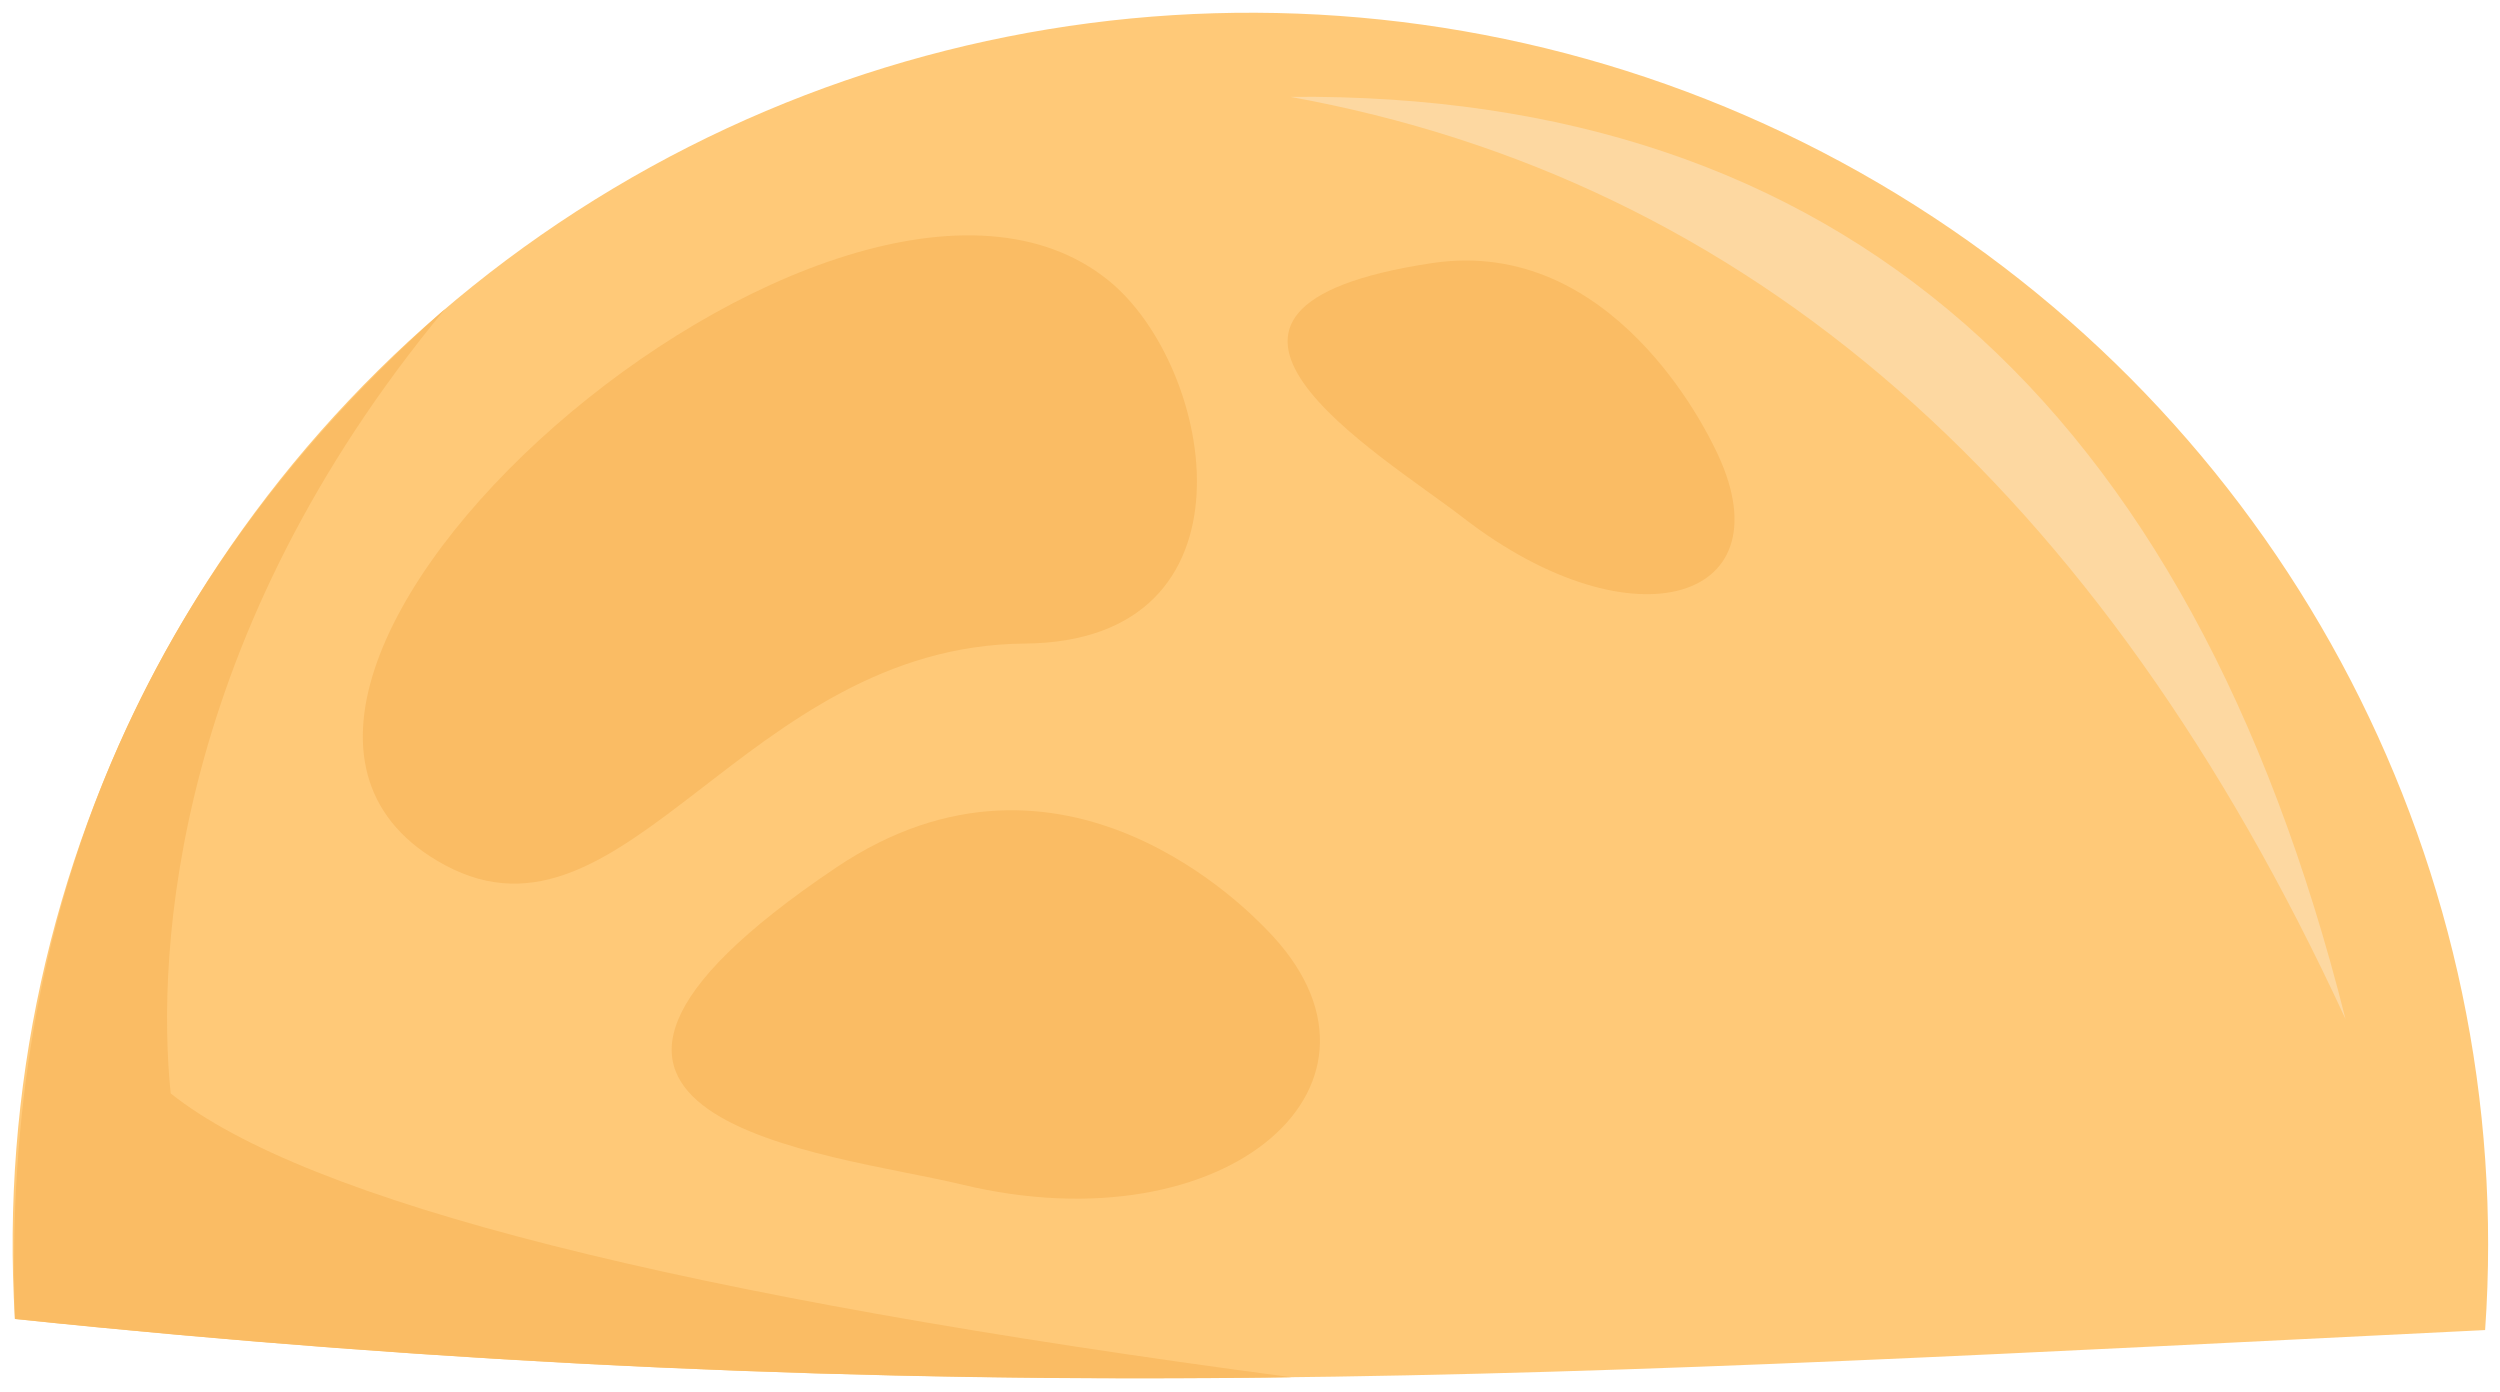 <svg width="158" height="88" viewBox="0 0 158 88" fill="none" xmlns="http://www.w3.org/2000/svg">
<path fill-rule="evenodd" clip-rule="evenodd" d="M0.942 83.358C60.16 89.495 99.782 86.868 157.06 84.06C159.089 55.11 144.765 27.441 119.9 12.277C95.033 -2.887 63.756 -3.028 38.753 11.912C13.75 26.852 -0.824 54.391 0.942 83.358H0.942Z" fill="#FFC978"/>
<path fill-rule="evenodd" clip-rule="evenodd" d="M28.128 54.68C7.655 43.68 53.12 3.993 70.065 17.731C76.806 23.197 79.921 40.551 64.755 40.674C47.018 40.818 39.531 60.806 28.128 54.68Z" fill="#FABC64"/>
<path fill-rule="evenodd" clip-rule="evenodd" d="M108.353 28.278C113.214 37.947 103.288 41.075 92.487 32.731C87.19 28.638 71.529 19.485 90.501 16.628C101.941 14.904 107.887 27.351 108.353 28.278H108.353Z" fill="#FABC64"/>
<path fill-rule="evenodd" clip-rule="evenodd" d="M80.024 58.724C89.577 68.383 77.647 78.93 60.772 74.859C52.497 72.862 29.007 70.86 52.843 54.83C67.216 45.164 79.108 57.797 80.024 58.724V58.724Z" fill="#FABC64"/>
<path fill-rule="evenodd" clip-rule="evenodd" d="M0.942 83.358C27.988 86.202 54.881 87.43 81.622 87.042C42.952 81.924 19.34 75.944 10.787 69.102C9.854 59.98 11.061 40.101 28.129 19.53C9.15 36.27 0.087 57.546 0.942 83.358H0.942Z" fill="#FABC64"/>
<path fill-rule="evenodd" clip-rule="evenodd" d="M148.236 64.402C138.376 25.246 116.144 5.818 81.54 6.12C110.493 11.363 132.725 30.79 148.236 64.402Z" fill="#FDD8A1"/>
</svg>
